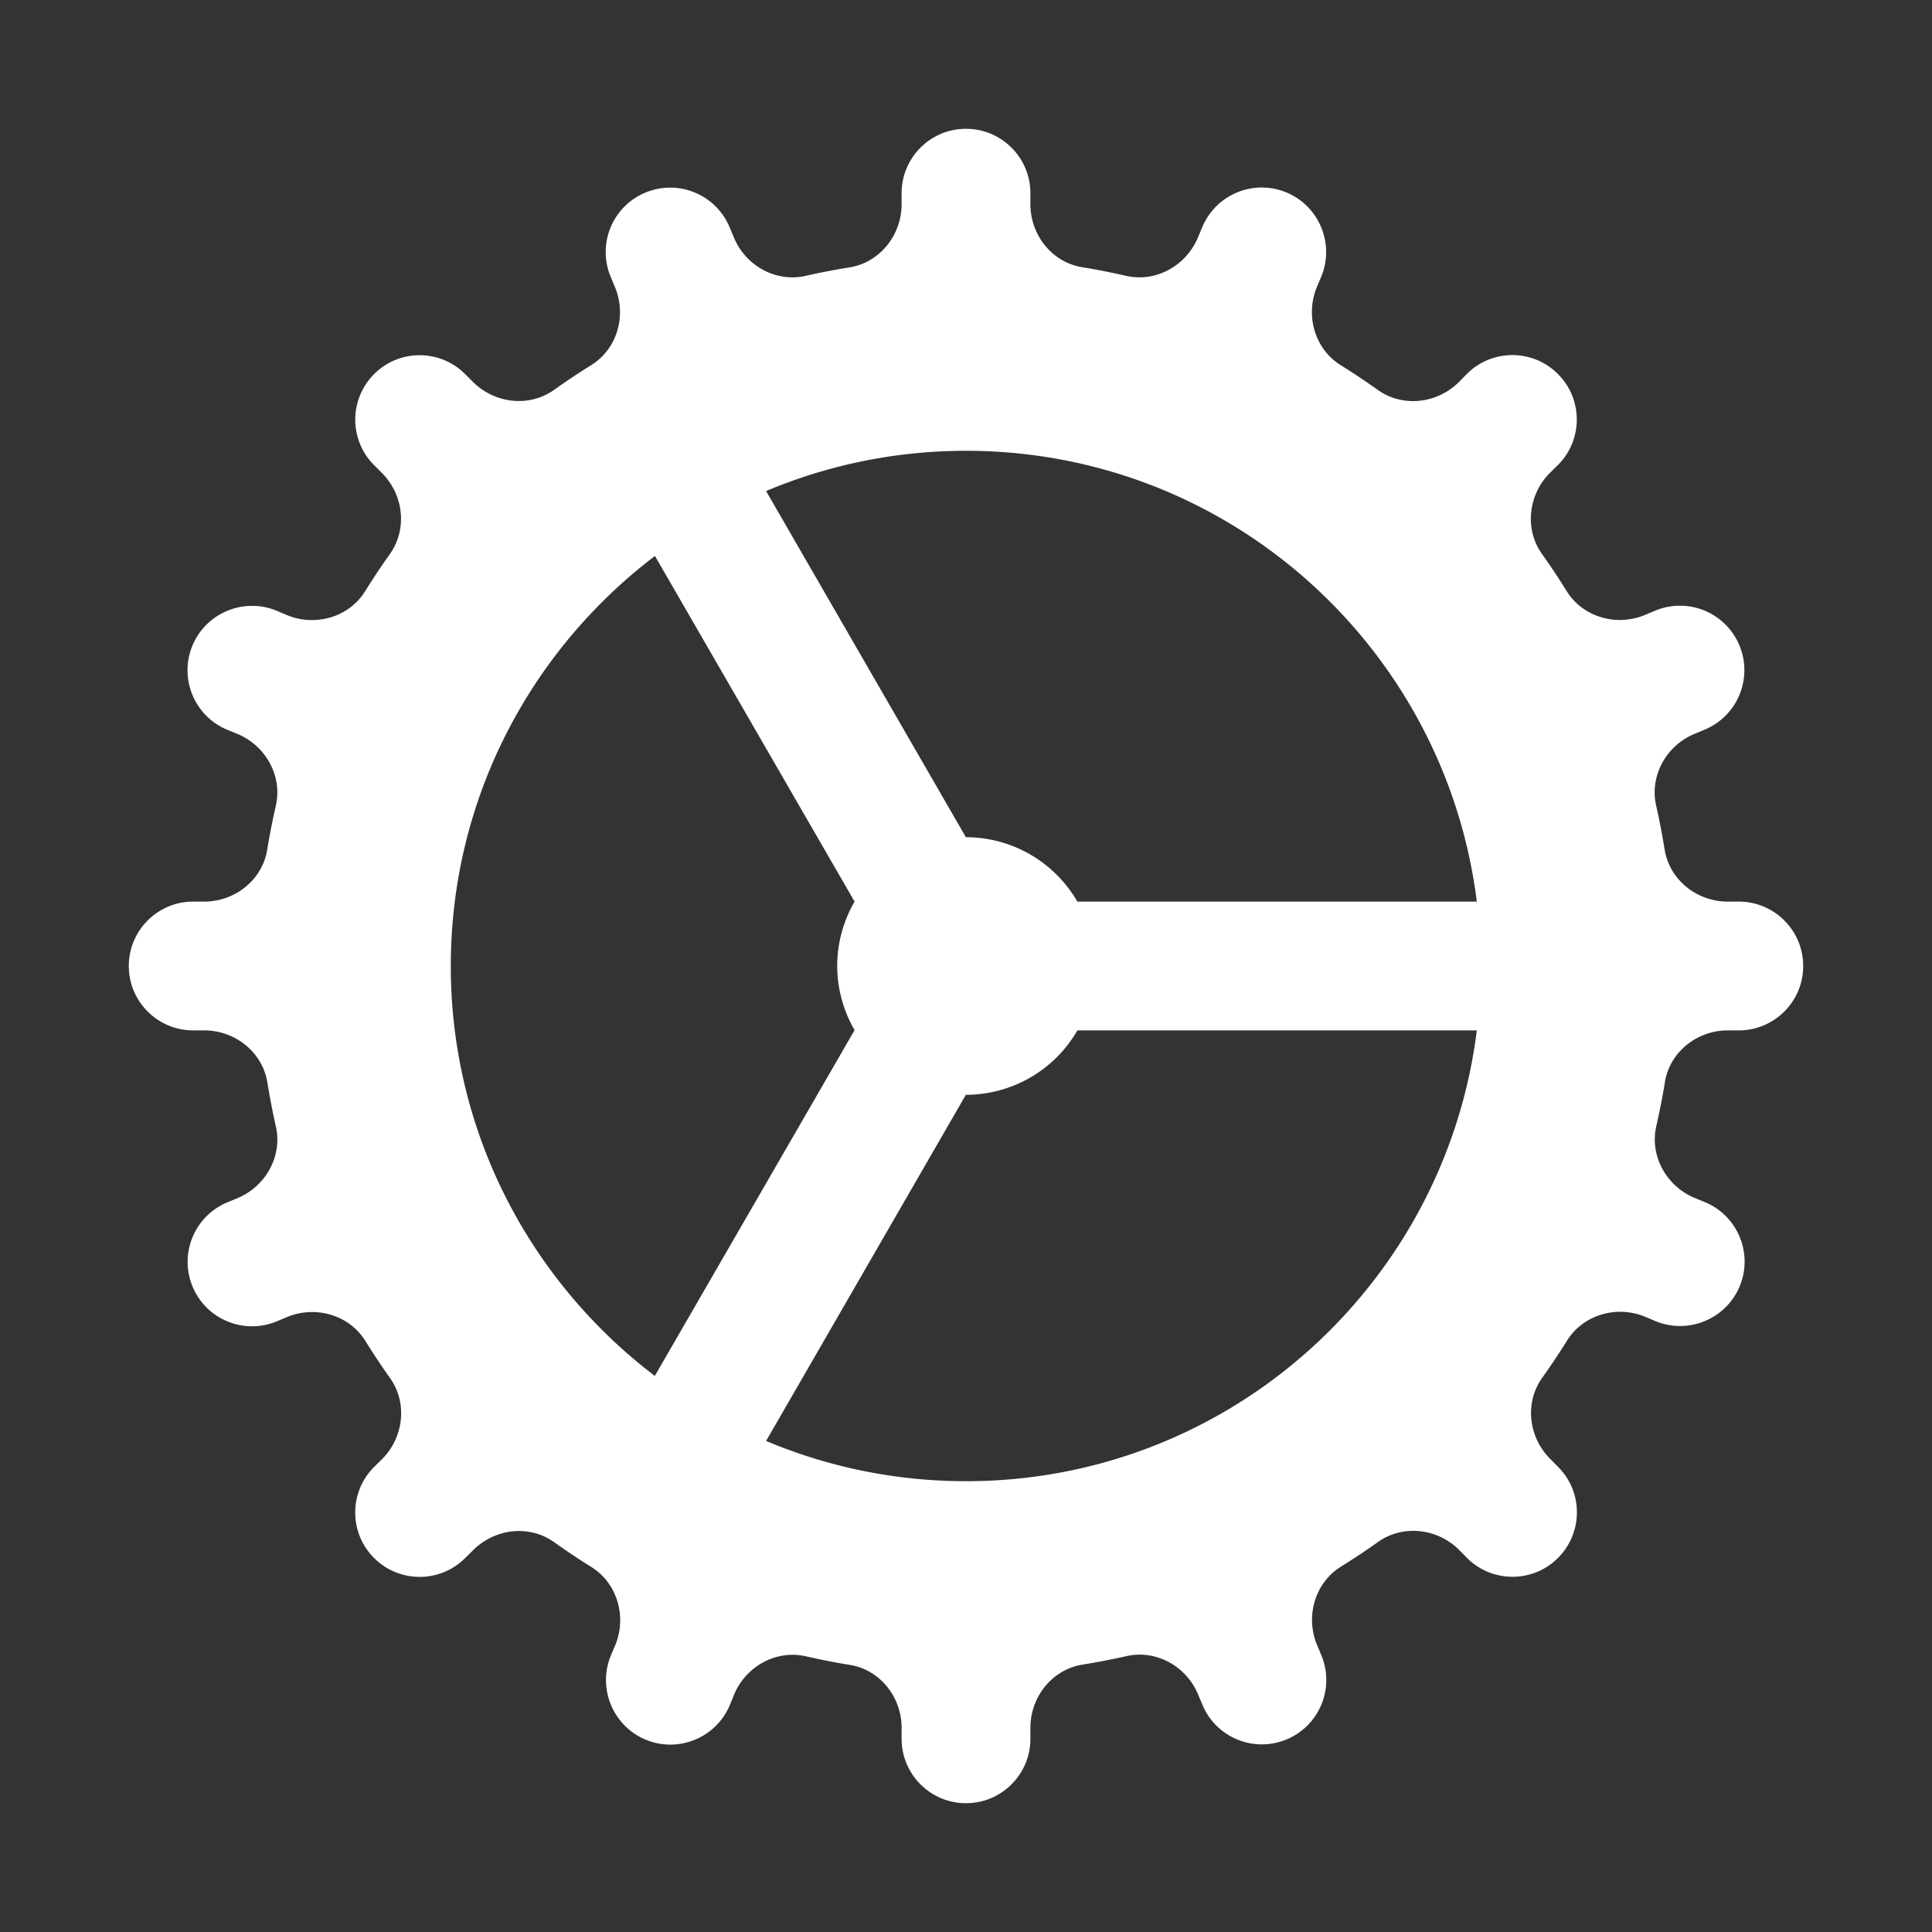 <?xml version="1.0" standalone="yes"?><svg xmlns="http://www.w3.org/2000/svg" fill="#000000" viewBox="0 0 30 30" width="30px" height="30px" style="zoom: 16;"><rect x="0" y="0" width="30" height="30" fill="#333333" stroke="none"/><path d="M15,2 C14.448,2 14,2.448 14,3 L14,3.172 C14,3.65 13.663,4.076 13.191,4.152 C12.962,4.189 12.736,4.232 12.512,4.283 C12.048,4.389 11.578,4.127 11.396,3.688 L11.33,3.531 C11.119,3.021 10.534,2.778 10.023,2.99 C9.513,3.201 9.27,3.786 9.482,4.297 L9.549,4.457 C9.733,4.897 9.586,5.418 9.18,5.67 C8.984,5.792 8.792,5.92 8.605,6.053 C8.217,6.33 7.681,6.267 7.344,5.93 L7.223,5.809 C6.832,5.418 6.199,5.418 5.809,5.809 C5.419,6.2 5.419,6.833 5.809,7.223 L5.93,7.344 C6.267,7.681 6.33,8.216 6.053,8.605 C5.92,8.792 5.792,8.984 5.67,9.18 C5.418,9.586 4.896,9.734 4.455,9.551 L4.297,9.484 C3.787,9.273 3.2,9.515 2.988,10.025 C2.777,10.535 3.019,11.12 3.529,11.332 L3.686,11.396 C4.125,11.578 4.389,12.048 4.283,12.512 C4.232,12.736 4.187,12.962 4.15,13.191 C4.075,13.662 3.65,14 3.172,14 L3,14 C2.448,14 2,14.448 2,15 C2,15.552 2.448,16 3,16 L3.172,16 C3.65,16 4.076,16.337 4.152,16.809 C4.189,17.038 4.232,17.264 4.283,17.488 C4.389,17.952 4.127,18.422 3.688,18.604 L3.531,18.67 C3.021,18.881 2.778,19.466 2.99,19.977 C3.201,20.487 3.786,20.73 4.297,20.518 L4.457,20.451 C4.898,20.268 5.419,20.415 5.672,20.82 C5.794,21.016 5.921,21.208 6.055,21.396 C6.332,21.784 6.269,22.321 5.932,22.658 L5.809,22.779 C5.418,23.17 5.418,23.803 5.809,24.193 C6.2,24.583 6.833,24.584 7.223,24.193 L7.346,24.072 C7.683,23.735 8.217,23.67 8.605,23.947 C8.793,24.081 8.986,24.21 9.182,24.332 C9.587,24.584 9.736,25.106 9.553,25.547 L9.486,25.705 C9.275,26.215 9.517,26.802 10.027,27.014 C10.537,27.225 11.122,26.983 11.334,26.473 L11.398,26.316 C11.58,25.877 12.05,25.613 12.514,25.719 C12.738,25.77 12.964,25.815 13.193,25.852 C13.662,25.925 14,26.35 14,26.828 L14,27 C14,27.552 14.448,28 15,28 C15.552,28 16,27.552 16,27 L16,26.828 C16,26.35 16.337,25.924 16.809,25.848 C17.038,25.811 17.264,25.768 17.488,25.717 C17.952,25.611 18.422,25.873 18.604,26.312 L18.67,26.469 C18.881,26.979 19.466,27.222 19.977,27.01 C20.487,26.799 20.73,26.214 20.518,25.703 L20.451,25.543 C20.268,25.102 20.415,24.581 20.82,24.328 C21.016,24.206 21.208,24.079 21.396,23.945 C21.784,23.668 22.321,23.731 22.658,24.068 L22.779,24.191 C23.17,24.582 23.803,24.582 24.193,24.191 C24.583,23.8 24.584,23.167 24.193,22.777 L24.072,22.654 C23.735,22.317 23.67,21.783 23.947,21.395 C24.081,21.207 24.21,21.014 24.332,20.818 C24.584,20.413 25.106,20.264 25.547,20.447 L25.705,20.514 C26.215,20.725 26.802,20.483 27.014,19.973 C27.225,19.463 26.983,18.878 26.473,18.666 L26.316,18.602 C25.877,18.42 25.613,17.95 25.719,17.486 C25.77,17.262 25.815,17.036 25.852,16.807 C25.925,16.338 26.35,16 26.828,16 L27,16 C27.552,16 28,15.552 28,15 C28,14.448 27.552,14 27,14 L26.828,14 C26.35,14 25.924,13.663 25.848,13.191 C25.811,12.962 25.768,12.736 25.717,12.512 C25.611,12.048 25.873,11.578 26.312,11.396 L26.469,11.33 C26.979,11.119 27.222,10.534 27.01,10.023 C26.799,9.513 26.214,9.27 25.703,9.482 L25.543,9.549 C25.102,9.732 24.581,9.585 24.328,9.18 C24.206,8.984 24.079,8.792 23.945,8.604 C23.668,8.216 23.731,7.679 24.068,7.342 L24.191,7.221 C24.582,6.83 24.582,6.197 24.191,5.807 C23.8,5.416 23.167,5.416 22.777,5.807 L22.656,5.93 C22.319,6.267 21.783,6.332 21.395,6.055 C21.207,5.921 21.014,5.792 20.818,5.67 C20.413,5.418 20.266,4.896 20.449,4.455 L20.516,4.297 C20.727,3.787 20.485,3.2 19.975,2.988 C19.465,2.777 18.88,3.019 18.668,3.529 L18.602,3.686 C18.42,4.125 17.95,4.389 17.486,4.283 C17.262,4.232 17.036,4.187 16.807,4.15 C16.337,4.075 16,3.65 16,3.172 L16,3 C16,2.448 15.552,2 15,2 M15,7 C19.079,7 22.439,10.055 22.932,14 L16.729,14 A2,2 0 0 0 15,13 A2,2 0 0 0 14.998,13 L11.896,7.625 C12.851,7.223 13.899,7 15,7 M10.17,8.633 L13.27,14 A2,2 0 0 0 13,15 A2,2 0 0 0 13.27,15.996 L10.168,21.365 C8.246,19.904 7,17.6 7,15 C7,12.399 8.247,10.094 10.17,8.633 M16.73,16 L22.932,16 C22.439,19.945 19.079,23 15,23 C13.899,23 12.851,22.777 11.896,22.375 L14.998,17 A2,2 0 0 0 15,17 A2,2 0 0 0 16.73,16 " visibility="visible" fill="white"></path></svg>